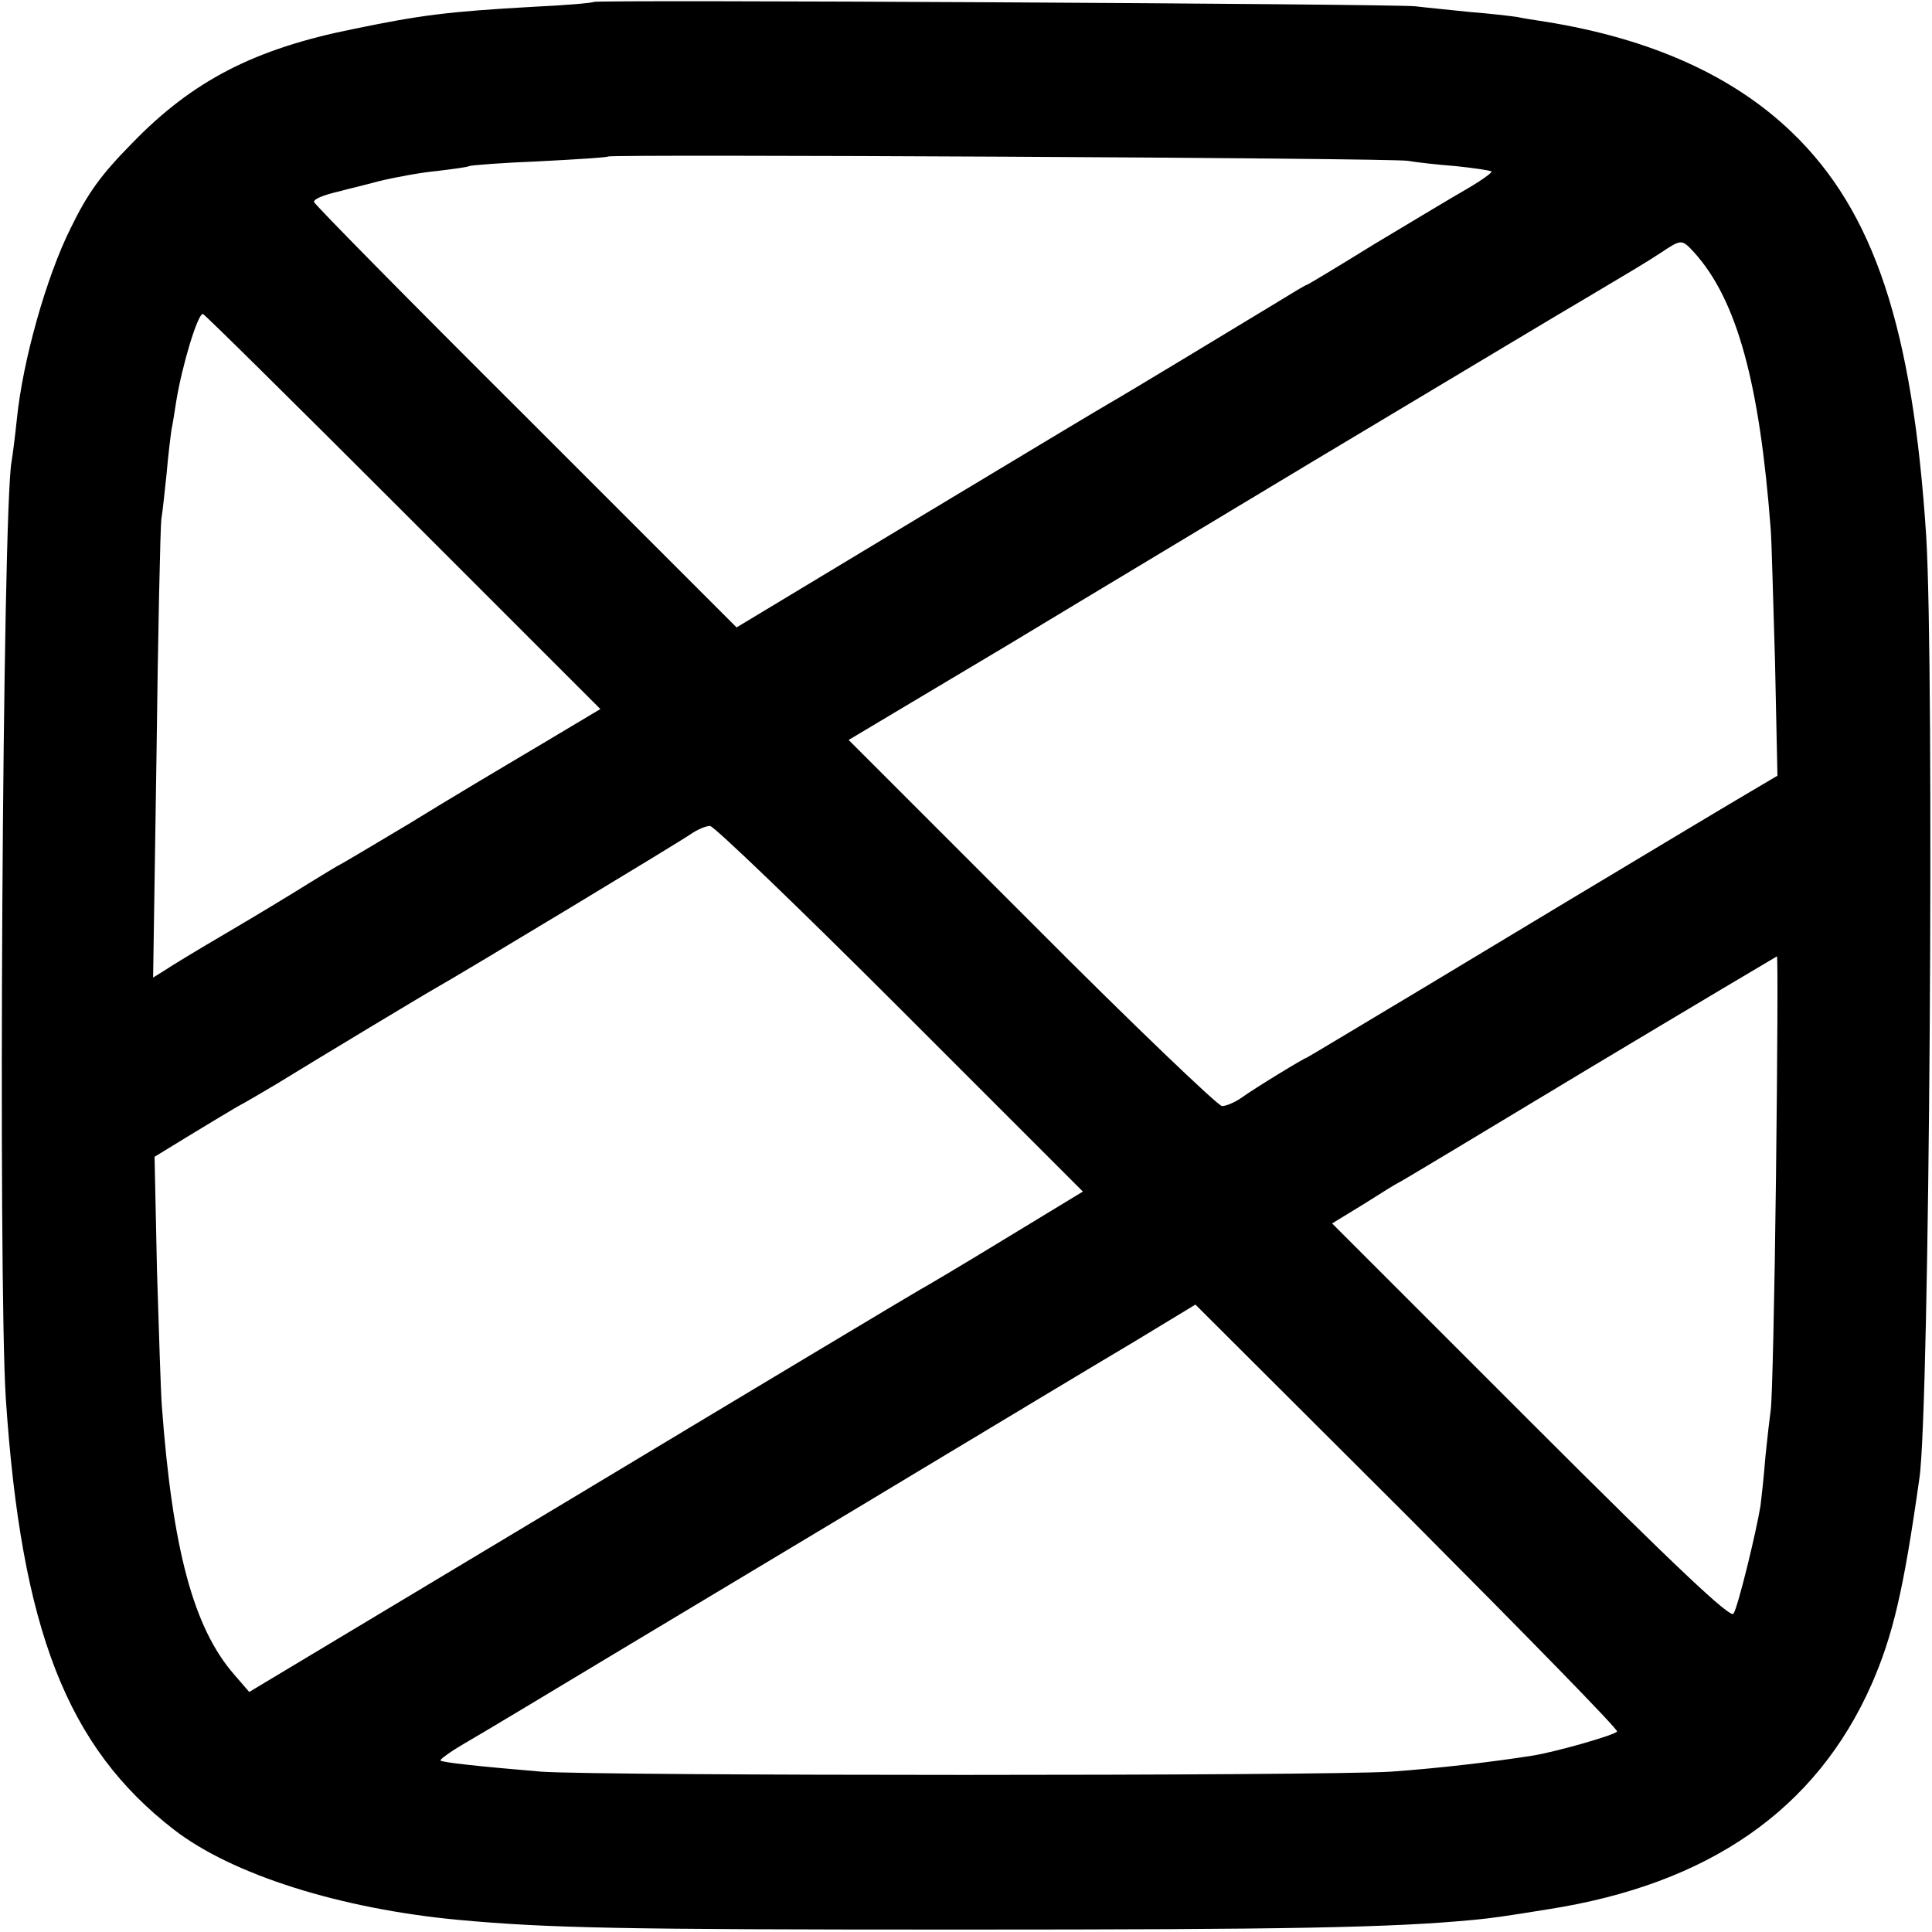 <?xml version="1.0" standalone="no"?>
<!DOCTYPE svg PUBLIC "-//W3C//DTD SVG 20010904//EN"
 "http://www.w3.org/TR/2001/REC-SVG-20010904/DTD/svg10.dtd">
<svg version="1.0" xmlns="http://www.w3.org/2000/svg"
 width="400pt" height="400pt" viewBox="0 0 400 400"
 preserveAspectRatio="xMidYMid meet">
<g transform="translate(0,400) scale(0.1,-0.1)"
fill="#000000" stroke="none">
<path d="M1229 3996 c-2 -2 -58 -7 -124 -10 -177 -10 -233 -17 -373 -46 -205
-41 -333 -107 -458 -236 -65 -66 -92 -103 -128 -177 -50 -100 -99 -274 -111
-394 -4 -38 -9 -77 -11 -88 -19 -102 -28 -1691 -12 -1940 32 -480 127 -722
348 -893 120 -93 344 -164 590 -187 187 -17 332 -20 1035 -20 689 0 895 4
1065 20 41 4 62 7 155 22 333 52 555 206 670 466 44 101 66 193 99 427 21 142
31 1673 14 1950 -28 431 -108 672 -277 835 -122 118 -293 195 -511 230 -19 3
-46 7 -60 10 -14 2 -56 7 -95 10 -38 4 -90 9 -115 12 -48 5 -1696 14 -1701 9z
m1686 -329 c17 -3 61 -8 100 -11 38 -4 71 -9 73 -11 2 -2 -20 -18 -49 -35 -30
-17 -116 -69 -193 -115 -76 -47 -139 -85 -141 -85 -2 0 -32 -18 -66 -39 -71
-43 -312 -189 -344 -207 -11 -6 -189 -113 -395 -237 l-375 -226 -437 437
c-241 240 -438 440 -438 444 0 6 18 14 57 23 10 3 45 11 78 20 33 8 87 18 120
21 33 4 63 8 66 10 4 2 69 7 145 10 77 4 141 8 143 10 6 5 1622 -3 1656 -9z
m592 -189 c89 -98 136 -270 159 -573 2 -22 5 -146 9 -275 l5 -236 -66 -39
c-37 -22 -86 -51 -109 -65 -139 -83 -350 -210 -559 -336 -132 -79 -240 -144
-241 -144 -4 0 -109 -64 -135 -83 -13 -9 -31 -17 -40 -17 -8 0 -186 170 -394
379 l-379 379 332 198 c182 110 467 281 633 381 346 207 519 311 557 333 89
53 130 77 160 97 42 28 43 28 68 1z m-2673 -537 l409 -409 -129 -77 c-71 -42
-192 -114 -268 -161 -77 -46 -141 -84 -142 -84 -1 0 -31 -18 -65 -39 -35 -22
-111 -68 -169 -102 -58 -34 -116 -69 -129 -78 l-24 -15 7 459 c3 253 8 474 10
490 3 17 7 59 11 95 3 36 8 76 10 90 3 14 7 41 10 60 12 73 44 180 55 180 3 0
189 -184 414 -409z m1030 -1030 l378 -378 -163 -99 c-90 -55 -168 -101 -174
-104 -6 -3 -320 -191 -699 -419 l-690 -414 -32 37 c-83 96 -127 257 -149 556
-2 25 -6 151 -10 280 l-5 235 67 41 c38 23 84 51 103 62 19 10 56 32 83 48 91
56 312 189 332 200 55 31 504 302 525 317 13 9 31 17 40 17 8 0 185 -170 394
-379z m1813 -348 c-3 -252 -8 -469 -11 -483 -2 -14 -7 -57 -11 -97 -3 -39 -8
-84 -10 -100 -9 -56 -47 -211 -56 -224 -6 -10 -115 92 -420 397 l-411 411 67
41 c36 23 67 42 68 42 2 0 178 106 392 235 215 129 392 234 394 235 2 0 1
-206 -2 -457z m-329 -1148 c-7 -8 -130 -43 -176 -50 -83 -13 -193 -26 -292
-33 -137 -9 -1637 -9 -1760 0 -130 11 -204 19 -208 23 -2 2 20 18 49 35 30 17
191 114 359 215 168 101 439 263 603 362 163 98 354 213 425 255 l127 77 440
-439 c241 -242 437 -442 433 -445z"/>
</g>
</svg>
